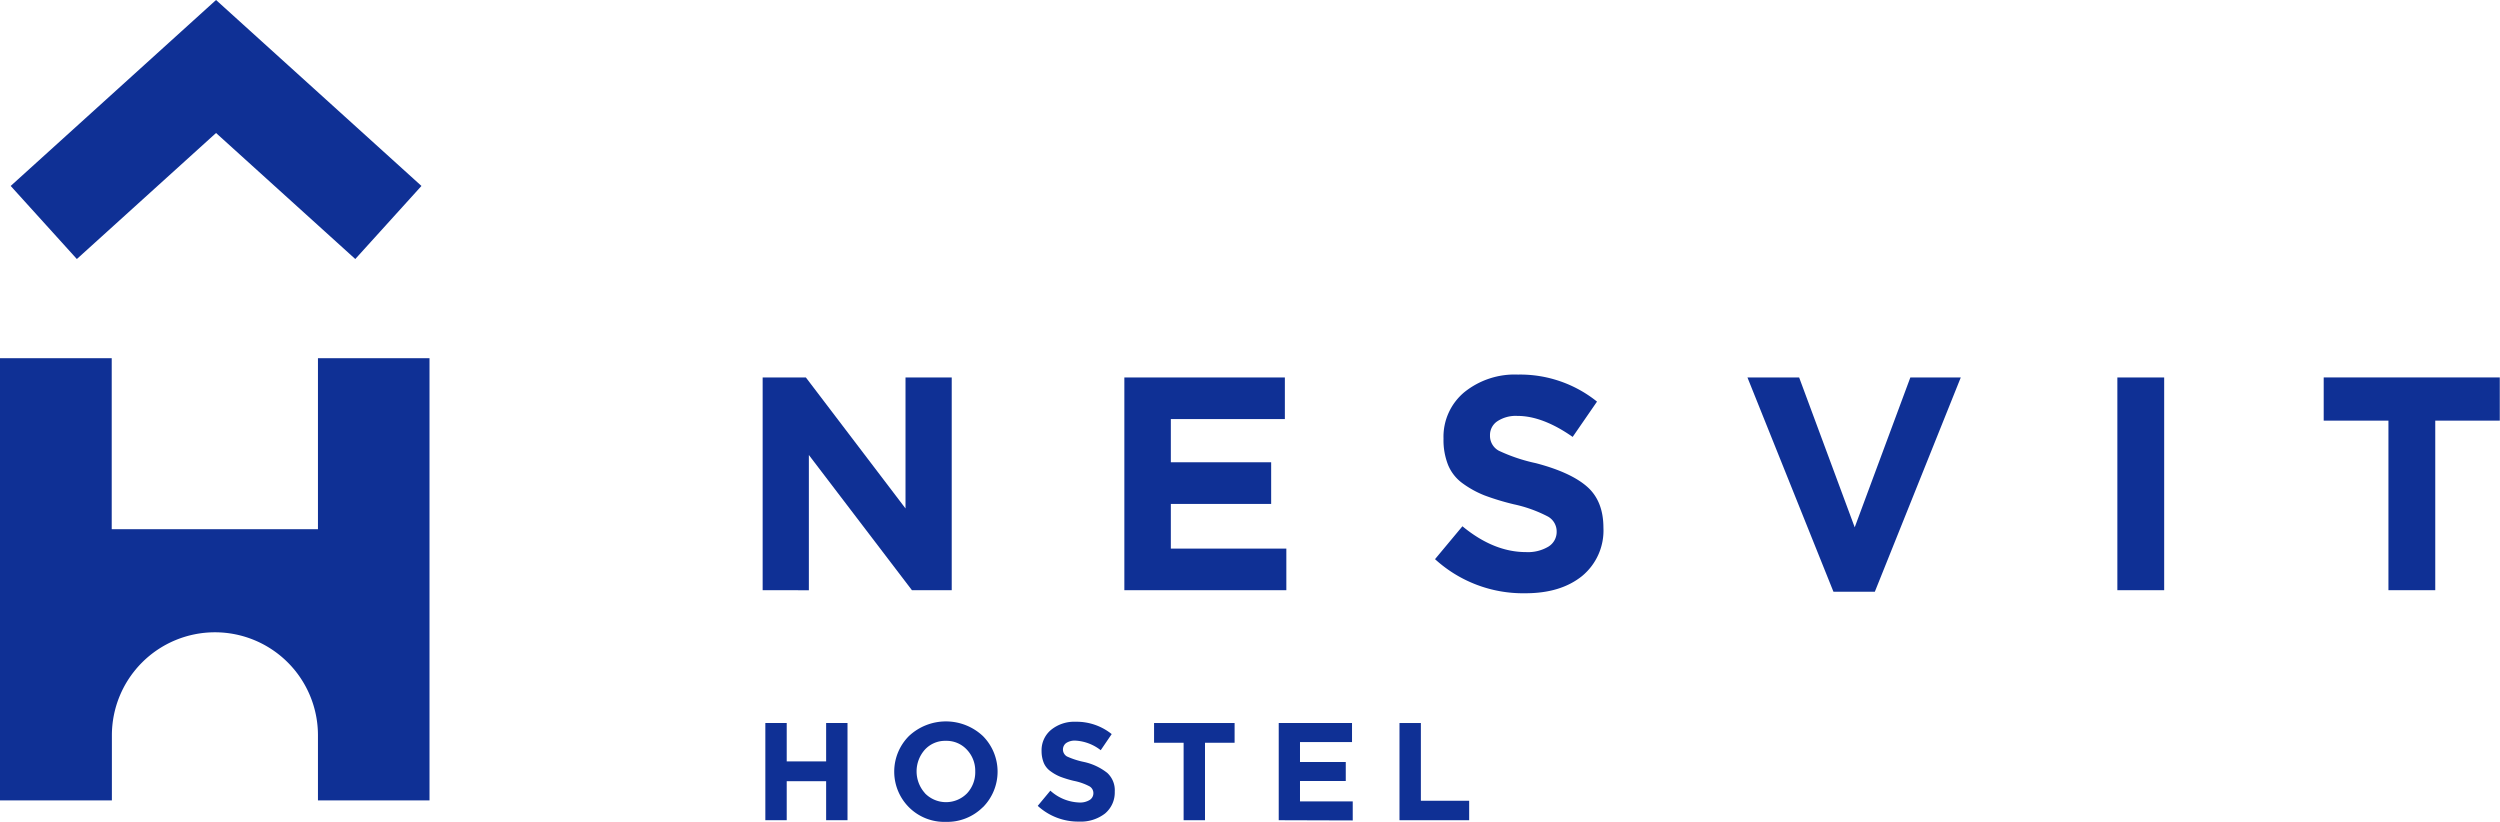 <svg xmlns="http://www.w3.org/2000/svg" viewBox="0 0 456.04 149.92"><defs><style>.cls-1{fill:#0f3095;}.cls-2{fill:#0f3095;}</style></defs><g id="Слой_2" data-name="Слой 2"><g id="Шар_1" data-name="Шар 1"><path fill="#0f3095"  d="M139.12,107.66V68.85H147l18.18,23.9V68.85h8.43v38.81h-7.26L147.55,83v24.67Z"/><path fill="#0f3095"  d="M205.1,107.66V68.85h29.28v7.6h-20.8v7.87h18.3v7.6h-18.3v8.15h21.07v7.59Z"/><path fill="#0f3095"  d="M278.23,108.22A23.83,23.83,0,0,1,261.77,102l5-6q5.71,4.71,11.59,4.71a7.27,7.27,0,0,0,4.1-1,3.15,3.15,0,0,0,1.5-2.77,3.11,3.11,0,0,0-1.55-2.69A24.4,24.4,0,0,0,276.18,92a45.83,45.83,0,0,1-5.38-1.63,18,18,0,0,1-3.91-2.14,7.8,7.8,0,0,1-2.71-3.35,12.26,12.26,0,0,1-.86-4.85,10.57,10.57,0,0,1,3.8-8.49,14.62,14.62,0,0,1,9.78-3.21,22.37,22.37,0,0,1,14.42,4.93l-4.44,6.44q-5.49-3.84-10.09-3.83a6.07,6.07,0,0,0-3.69,1,3,3,0,0,0-1.3,2.52,3.08,3.08,0,0,0,1.61,2.83,31.11,31.11,0,0,0,6.76,2.27q6.33,1.66,9.32,4.27t3,7.49a10.76,10.76,0,0,1-3.91,8.84Q284.67,108.23,278.23,108.22Z"/><path fill="#0f3095"  d="M334.45,107.94,318.76,68.85h9.43l10.14,27.34,10.15-27.34h9.2L342,107.94Z"/><path fill="#0f3095"  d="M386.24,107.66V68.85h8.54v38.81Z"/><path fill="#0f3095"  d="M435.69,107.66V76.73H423.88V68.85H456v7.88H444.23v30.93Z"/><path fill="#0f3095"  d="M139.61,149.62V131.89h3.9v7h7.19v-7h3.9v17.73h-3.9V142.5h-7.19v7.12Z"/><path fill="#0f3095"  d="M179.28,147.25a9.21,9.21,0,0,1-6.75,2.67,9.1,9.1,0,0,1-6.72-2.66,9.2,9.2,0,0,1,0-13,9.86,9.86,0,0,1,13.48,0,9.21,9.21,0,0,1,0,13Zm-10.55-2.54a5.37,5.37,0,0,0,7.68,0,5.64,5.64,0,0,0,1.49-4,5.58,5.58,0,0,0-1.52-3.95,5.05,5.05,0,0,0-3.85-1.62,5,5,0,0,0-3.82,1.61,5.95,5.95,0,0,0,0,7.92Z"/><path fill="#0f3095"  d="M196.82,149.87A10.88,10.88,0,0,1,189.3,147l2.3-2.77a8.27,8.27,0,0,0,5.29,2.16,3.31,3.31,0,0,0,1.88-.46,1.44,1.44,0,0,0,.68-1.26,1.42,1.42,0,0,0-.71-1.23,10.42,10.42,0,0,0-2.86-1,19.69,19.69,0,0,1-2.46-.75,8.13,8.13,0,0,1-1.78-1,3.59,3.59,0,0,1-1.24-1.53A5.72,5.72,0,0,1,190,137a4.82,4.82,0,0,1,1.74-3.87,6.69,6.69,0,0,1,4.47-1.47,10.2,10.2,0,0,1,6.58,2.25l-2,2.94a8.23,8.23,0,0,0-4.61-1.75,2.83,2.83,0,0,0-1.69.44,1.47,1.47,0,0,0,.14,2.45,14.49,14.49,0,0,0,3.09,1,10.45,10.45,0,0,1,4.26,2,4.29,4.29,0,0,1,1.37,3.42,5,5,0,0,1-1.79,4A7.23,7.23,0,0,1,196.82,149.87Z"/><path fill="#0f3095"  d="M215.91,149.62V135.49h-5.39v-3.6h14.69v3.6h-5.4v14.13Z"/><path fill="#0f3095"  d="M233.26,149.62V131.89h13.37v3.47h-9.49V139h8.35v3.47h-8.35v3.72h9.62v3.47Z"/><path fill="#0f3095"  d="M255.29,149.62V131.89h3.9v14.18H268v3.55Z"/><path fill="#0f3095"  class="cls-1" d="M78.35,65.34V146H58V134.13a18.79,18.79,0,0,0-18.79-18.79h0a18.8,18.8,0,0,0-18.8,18.79V146H0V65.34H20.38v31.2H58V65.34Z"/><polygon class="cls-2" points="14.02 47.25 1.95 33.92 39.41 0 76.88 33.92 64.81 47.25 39.41 24.26 14.02 47.25"/></g></g></svg>